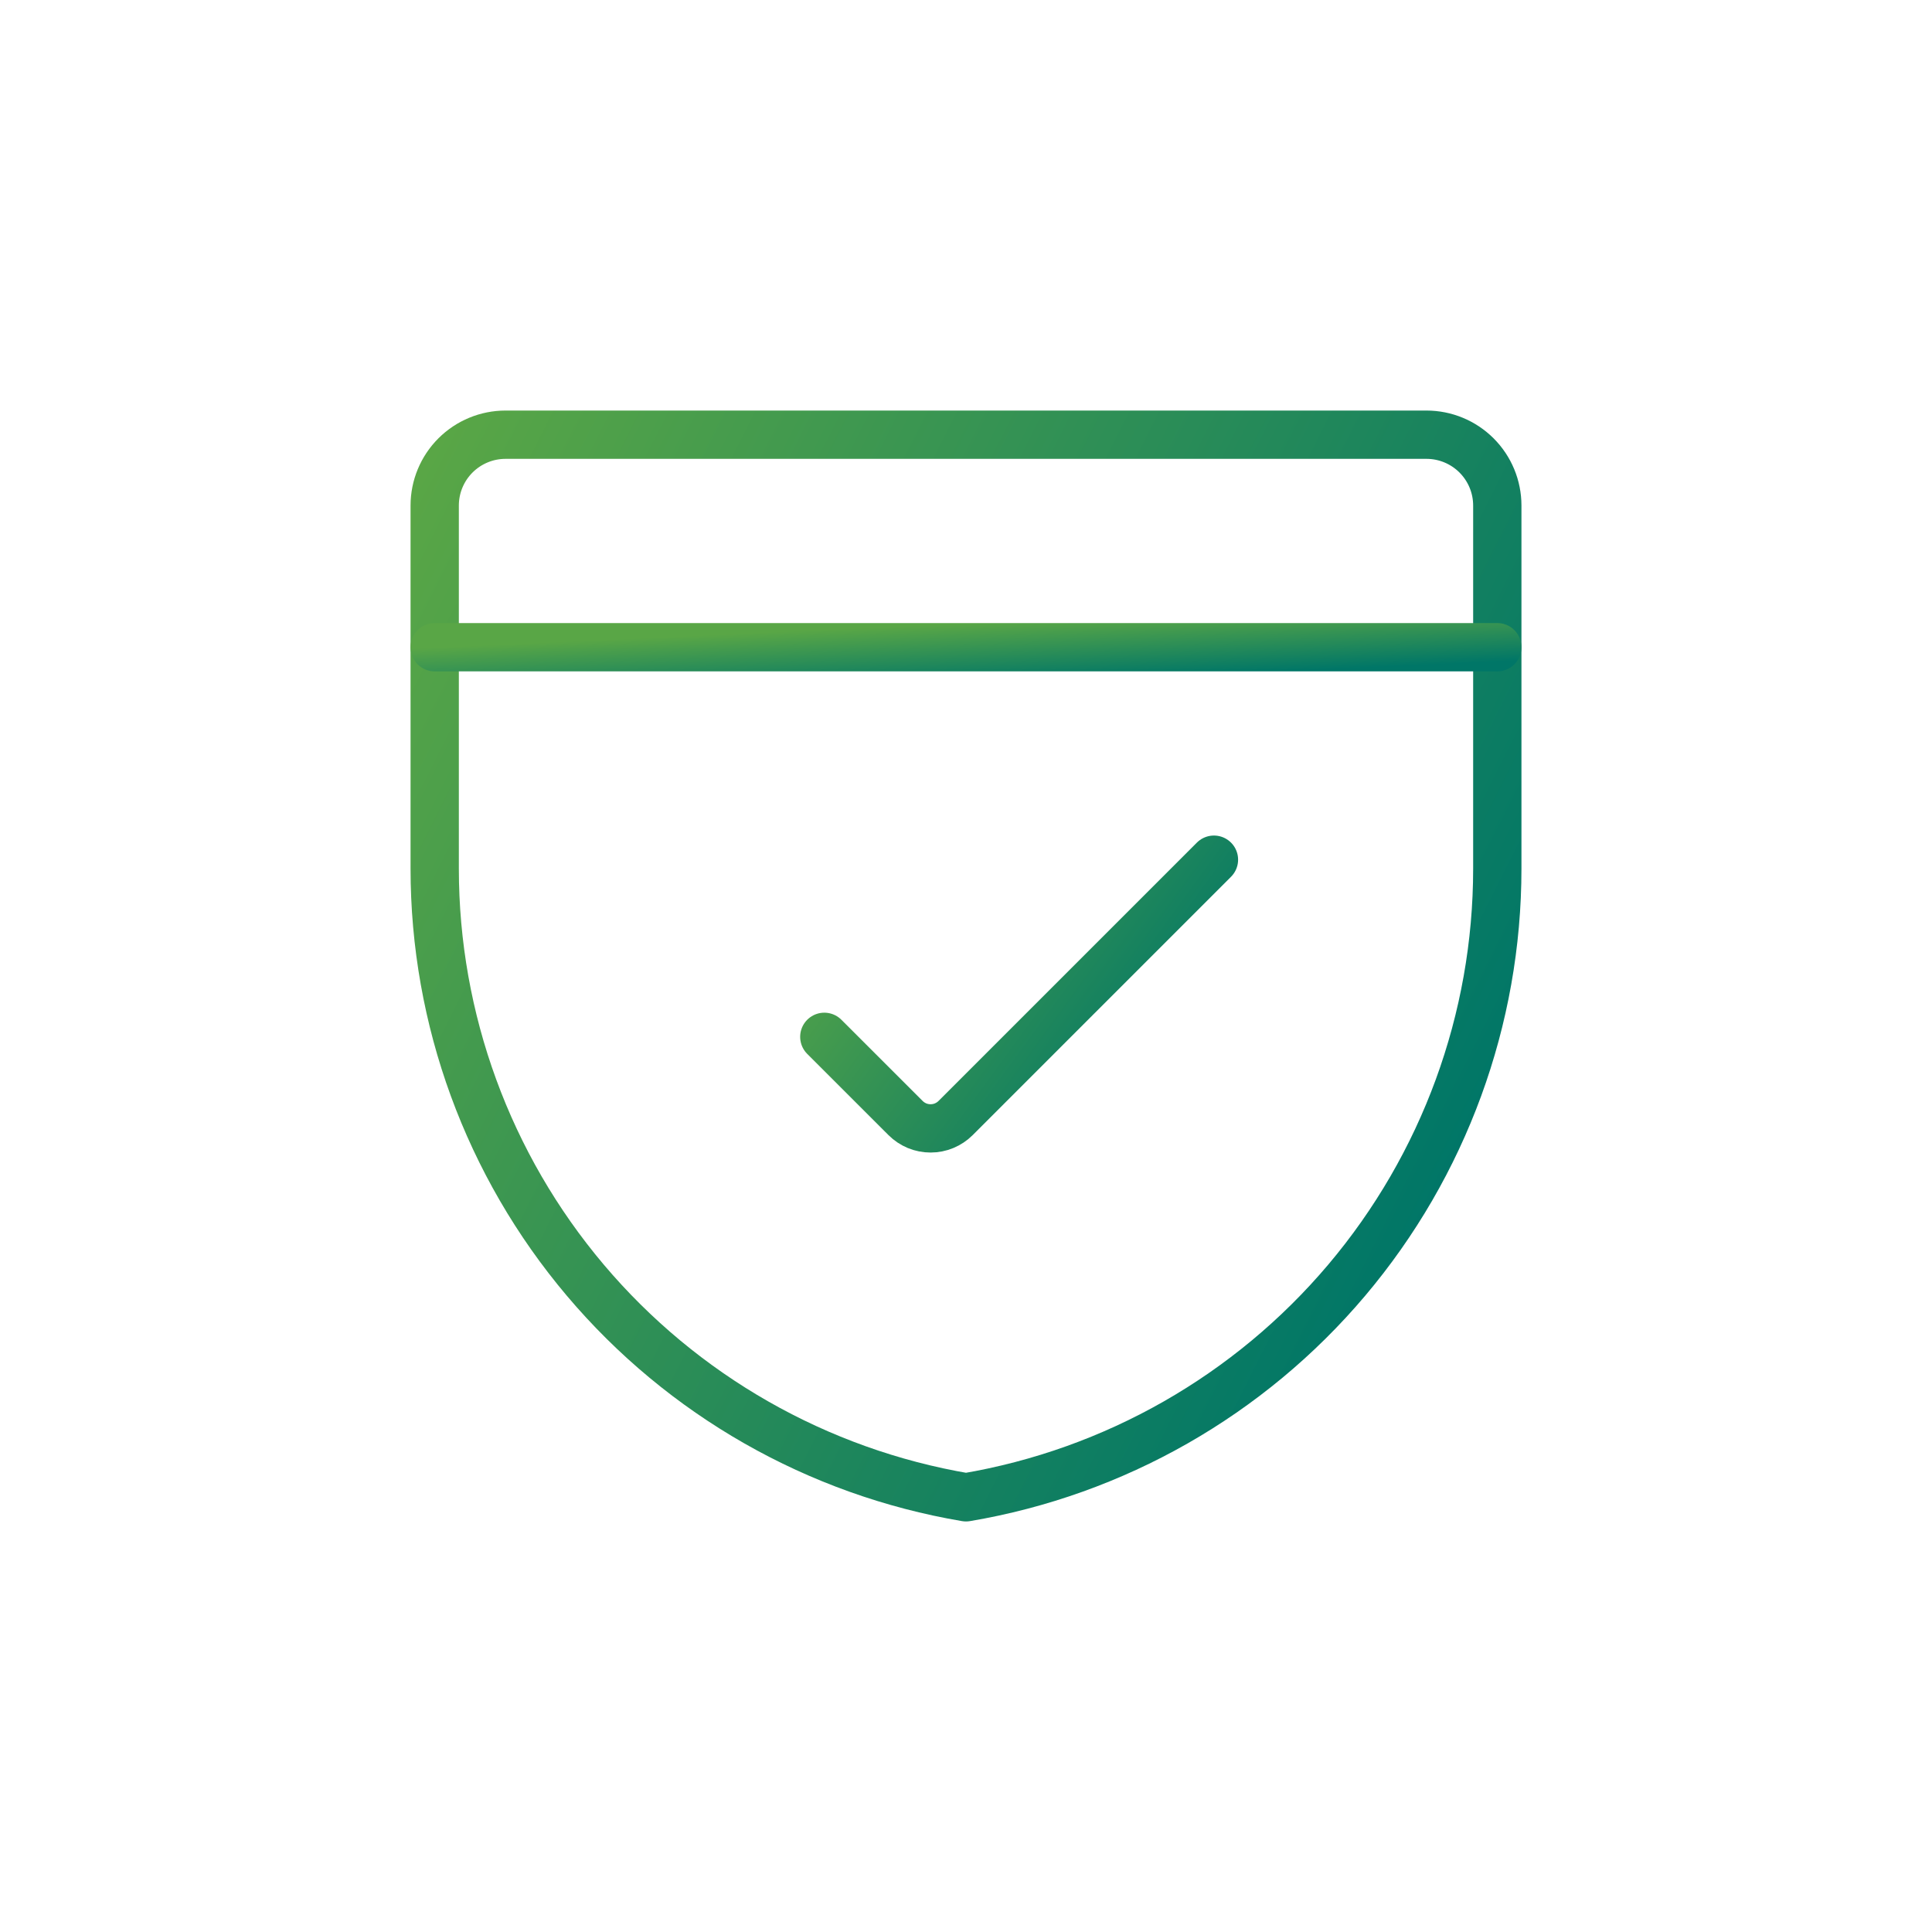 <svg width="80" height="80" viewBox="0 0 80 80" fill="none" xmlns="http://www.w3.org/2000/svg">
<path d="M62 35.968C62 42.207 59.791 48.244 55.764 53.01C51.737 57.775 46.152 60.96 40 62C33.848 60.96 28.263 57.775 24.236 53.01C20.209 48.244 18 42.207 18 35.968V20.933C18 20.155 18.309 19.409 18.859 18.859C19.409 18.309 20.155 18 20.933 18H59.067C59.845 18 60.591 18.309 61.141 18.859C61.691 19.409 62 20.155 62 20.933V35.968Z" stroke="url(#paint0_linear_1_23115)" stroke-width="2" stroke-linecap="round" stroke-linejoin="round"/>
<path d="M18 26.8H62" stroke="url(#paint1_linear_1_23115)" stroke-width="2" stroke-linecap="round" stroke-linejoin="round"/>
<path d="M50.267 35.598L39.57 46.295C39.434 46.431 39.272 46.539 39.094 46.613C38.916 46.687 38.726 46.724 38.533 46.724C38.341 46.724 38.15 46.687 37.972 46.613C37.794 46.539 37.633 46.431 37.497 46.295L34.133 42.933" stroke="url(#paint2_linear_1_23115)" stroke-width="2" stroke-linecap="round" stroke-linejoin="round"/>
<defs>
<linearGradient id="paint0_linear_1_23115" x1="18.076" y1="18.301" x2="70.672" y2="44.762" gradientUnits="userSpaceOnUse">
<stop stop-color="#59A646"/>
<stop offset="0.87" stop-color="#007667"/>
</linearGradient>
<linearGradient id="paint1_linear_1_23115" x1="18.076" y1="26.807" x2="18.211" y2="29.778" gradientUnits="userSpaceOnUse">
<stop stop-color="#59A646"/>
<stop offset="0.87" stop-color="#007667"/>
</linearGradient>
<linearGradient id="paint2_linear_1_23115" x1="34.161" y1="35.674" x2="49.934" y2="47.18" gradientUnits="userSpaceOnUse">
<stop stop-color="#59A646"/>
<stop offset="0.87" stop-color="#007667"/>
</linearGradient>
</defs>
</svg>
